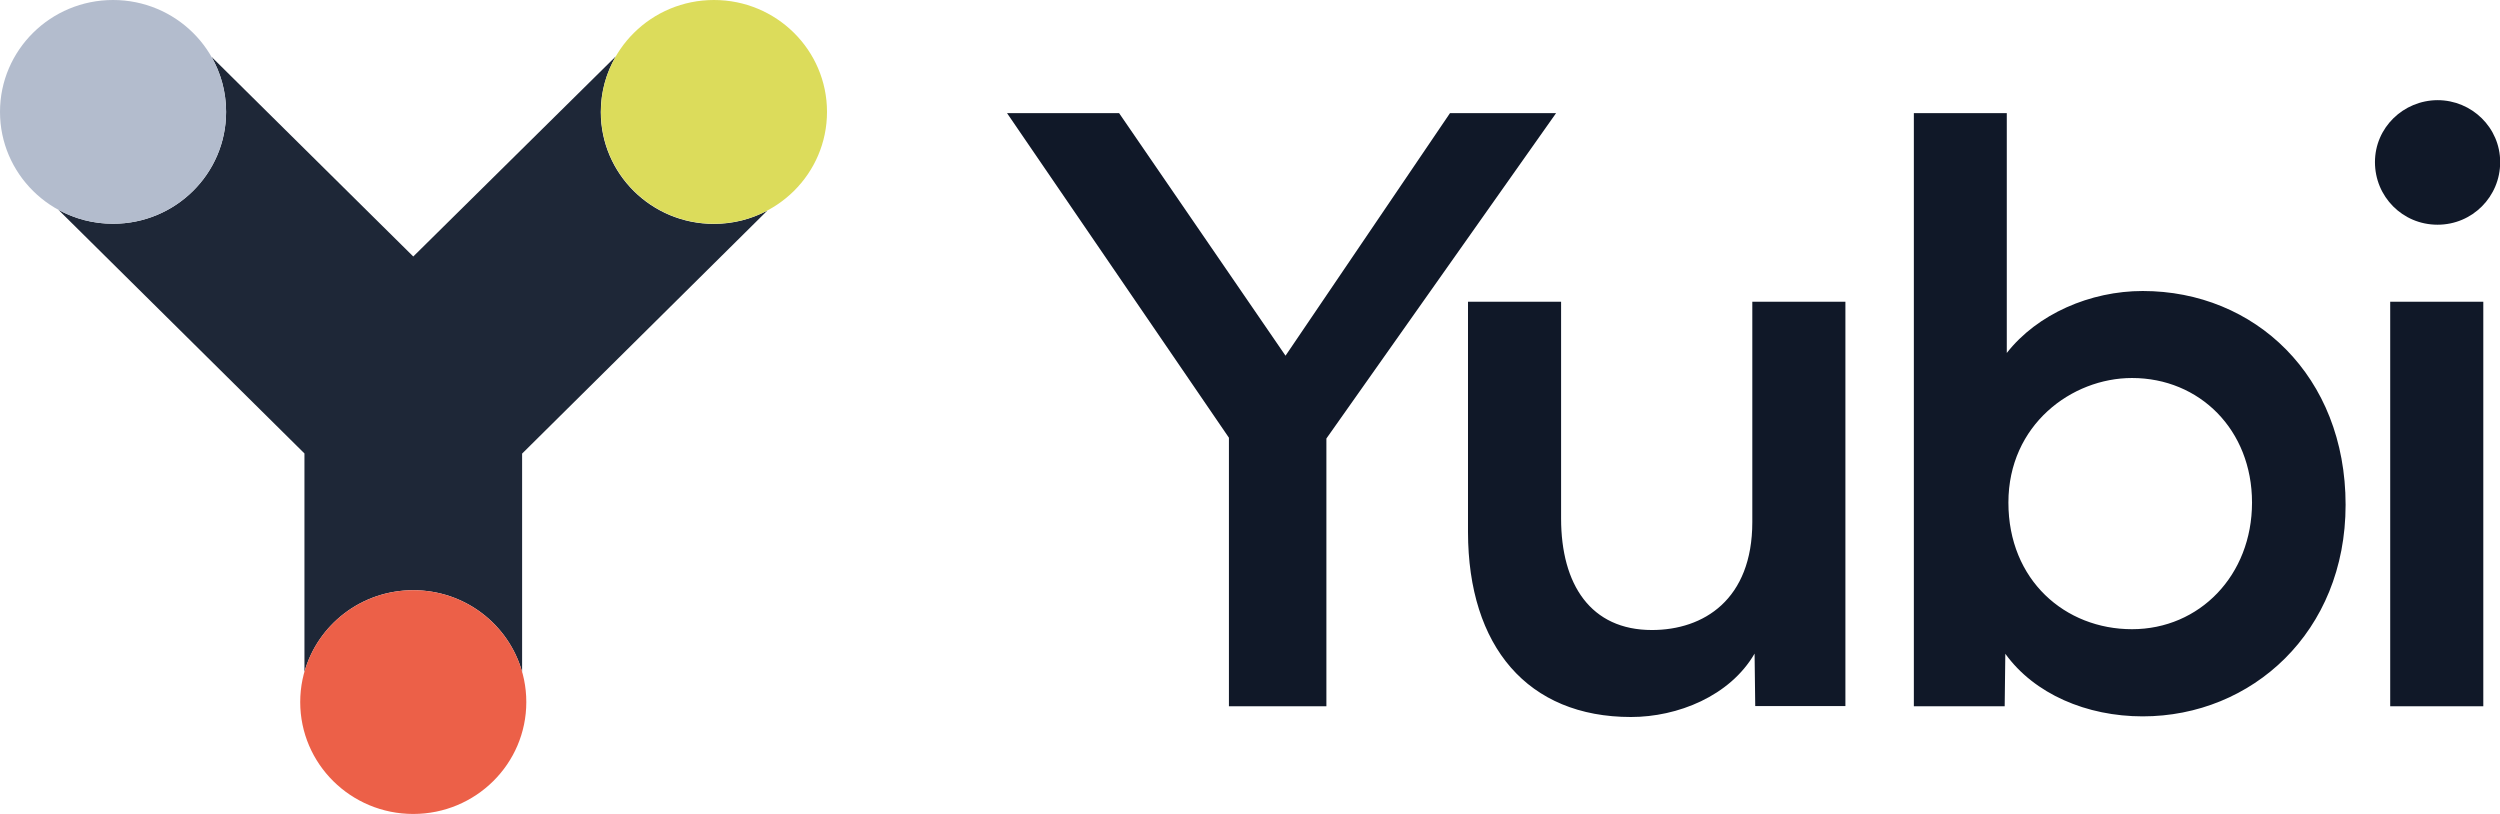 <svg width="172" height="56" viewBox="0 0 172 56" fill="none" xmlns="http://www.w3.org/2000/svg">
<g clip-path="url(#clip0_159_5500)">
<path d="M20.946 46.227C21.861 42.98 24.863 40.606 28.433 40.606C32.004 40.606 35.006 42.98 35.921 46.227V31.208L52.793 14.489C51.699 15.074 50.438 15.405 49.11 15.405C44.814 15.405 41.333 11.96 41.333 7.708C41.333 6.317 41.712 5.003 42.37 3.876L28.433 17.647L14.552 3.909C15.188 5.025 15.556 6.317 15.556 7.697C15.556 11.949 12.075 15.394 7.779 15.394C6.417 15.394 5.134 15.052 4.018 14.434L20.946 31.197V46.227Z" fill="#1E2737"/>
<path d="M7.778 15.394C12.073 15.394 15.556 11.948 15.556 7.697C15.556 3.446 12.073 0 7.778 0C3.483 0 0 3.446 0 7.697C0 11.948 3.483 15.394 7.778 15.394Z" fill="#B3BCCD"/>
<path d="M49.121 15.394C53.416 15.394 56.898 11.948 56.898 7.697C56.898 3.446 53.416 0 49.121 0C44.825 0 41.343 3.446 41.343 7.697C41.343 11.948 44.825 15.394 49.121 15.394Z" fill="#DCDC5B"/>
<path d="M28.432 56C32.728 56 36.21 52.554 36.21 48.303C36.21 44.052 32.728 40.606 28.432 40.606C24.137 40.606 20.655 44.052 20.655 48.303C20.655 52.554 24.137 56 28.432 56Z" fill="#EC6048"/>
<path d="M112.212 49.33C115.415 49.33 119.019 47.894 120.715 44.968L120.76 48.579H126.964V20.761H120.559V35.913C120.559 41.257 117.211 43.345 113.652 43.345C109.445 43.345 107.403 40.23 107.403 35.669V20.761H100.998V36.608C101.009 44.482 105.104 49.33 112.212 49.33ZM69.285 7.785L84.55 30.115V48.59H91.256V30.17L107.057 7.785H99.759L88.444 24.472L76.995 7.785H69.285ZM131.673 48.59H137.922L137.966 44.979C139.964 47.751 143.568 49.286 147.418 49.286C154.928 49.286 161.377 43.488 161.377 34.731C161.377 25.863 155.128 20.021 147.418 20.021C143.814 20.021 140.165 21.601 138.067 24.284V7.785H131.673V48.59ZM138.178 34.576C138.178 29.231 142.53 26.007 146.681 26.007C151.334 26.007 154.939 29.574 154.939 34.576C154.939 39.579 151.334 43.289 146.681 43.289C142.084 43.289 138.178 39.921 138.178 34.576ZM163.397 11.154C163.397 13.528 165.294 15.46 167.704 15.46C170.103 15.46 172.012 13.528 172.012 11.154C172.012 8.779 170.059 6.891 167.704 6.891C165.35 6.902 163.397 8.779 163.397 11.154ZM164.446 48.59H170.851V20.761H164.446V48.59Z" fill="#101828"/>
</g>
<defs>
<clipPath id="clip0_159_5500">
<rect width="172" height="56" fill="white" transform="translate(0)"/>
</clipPath>
</defs>
</svg>
